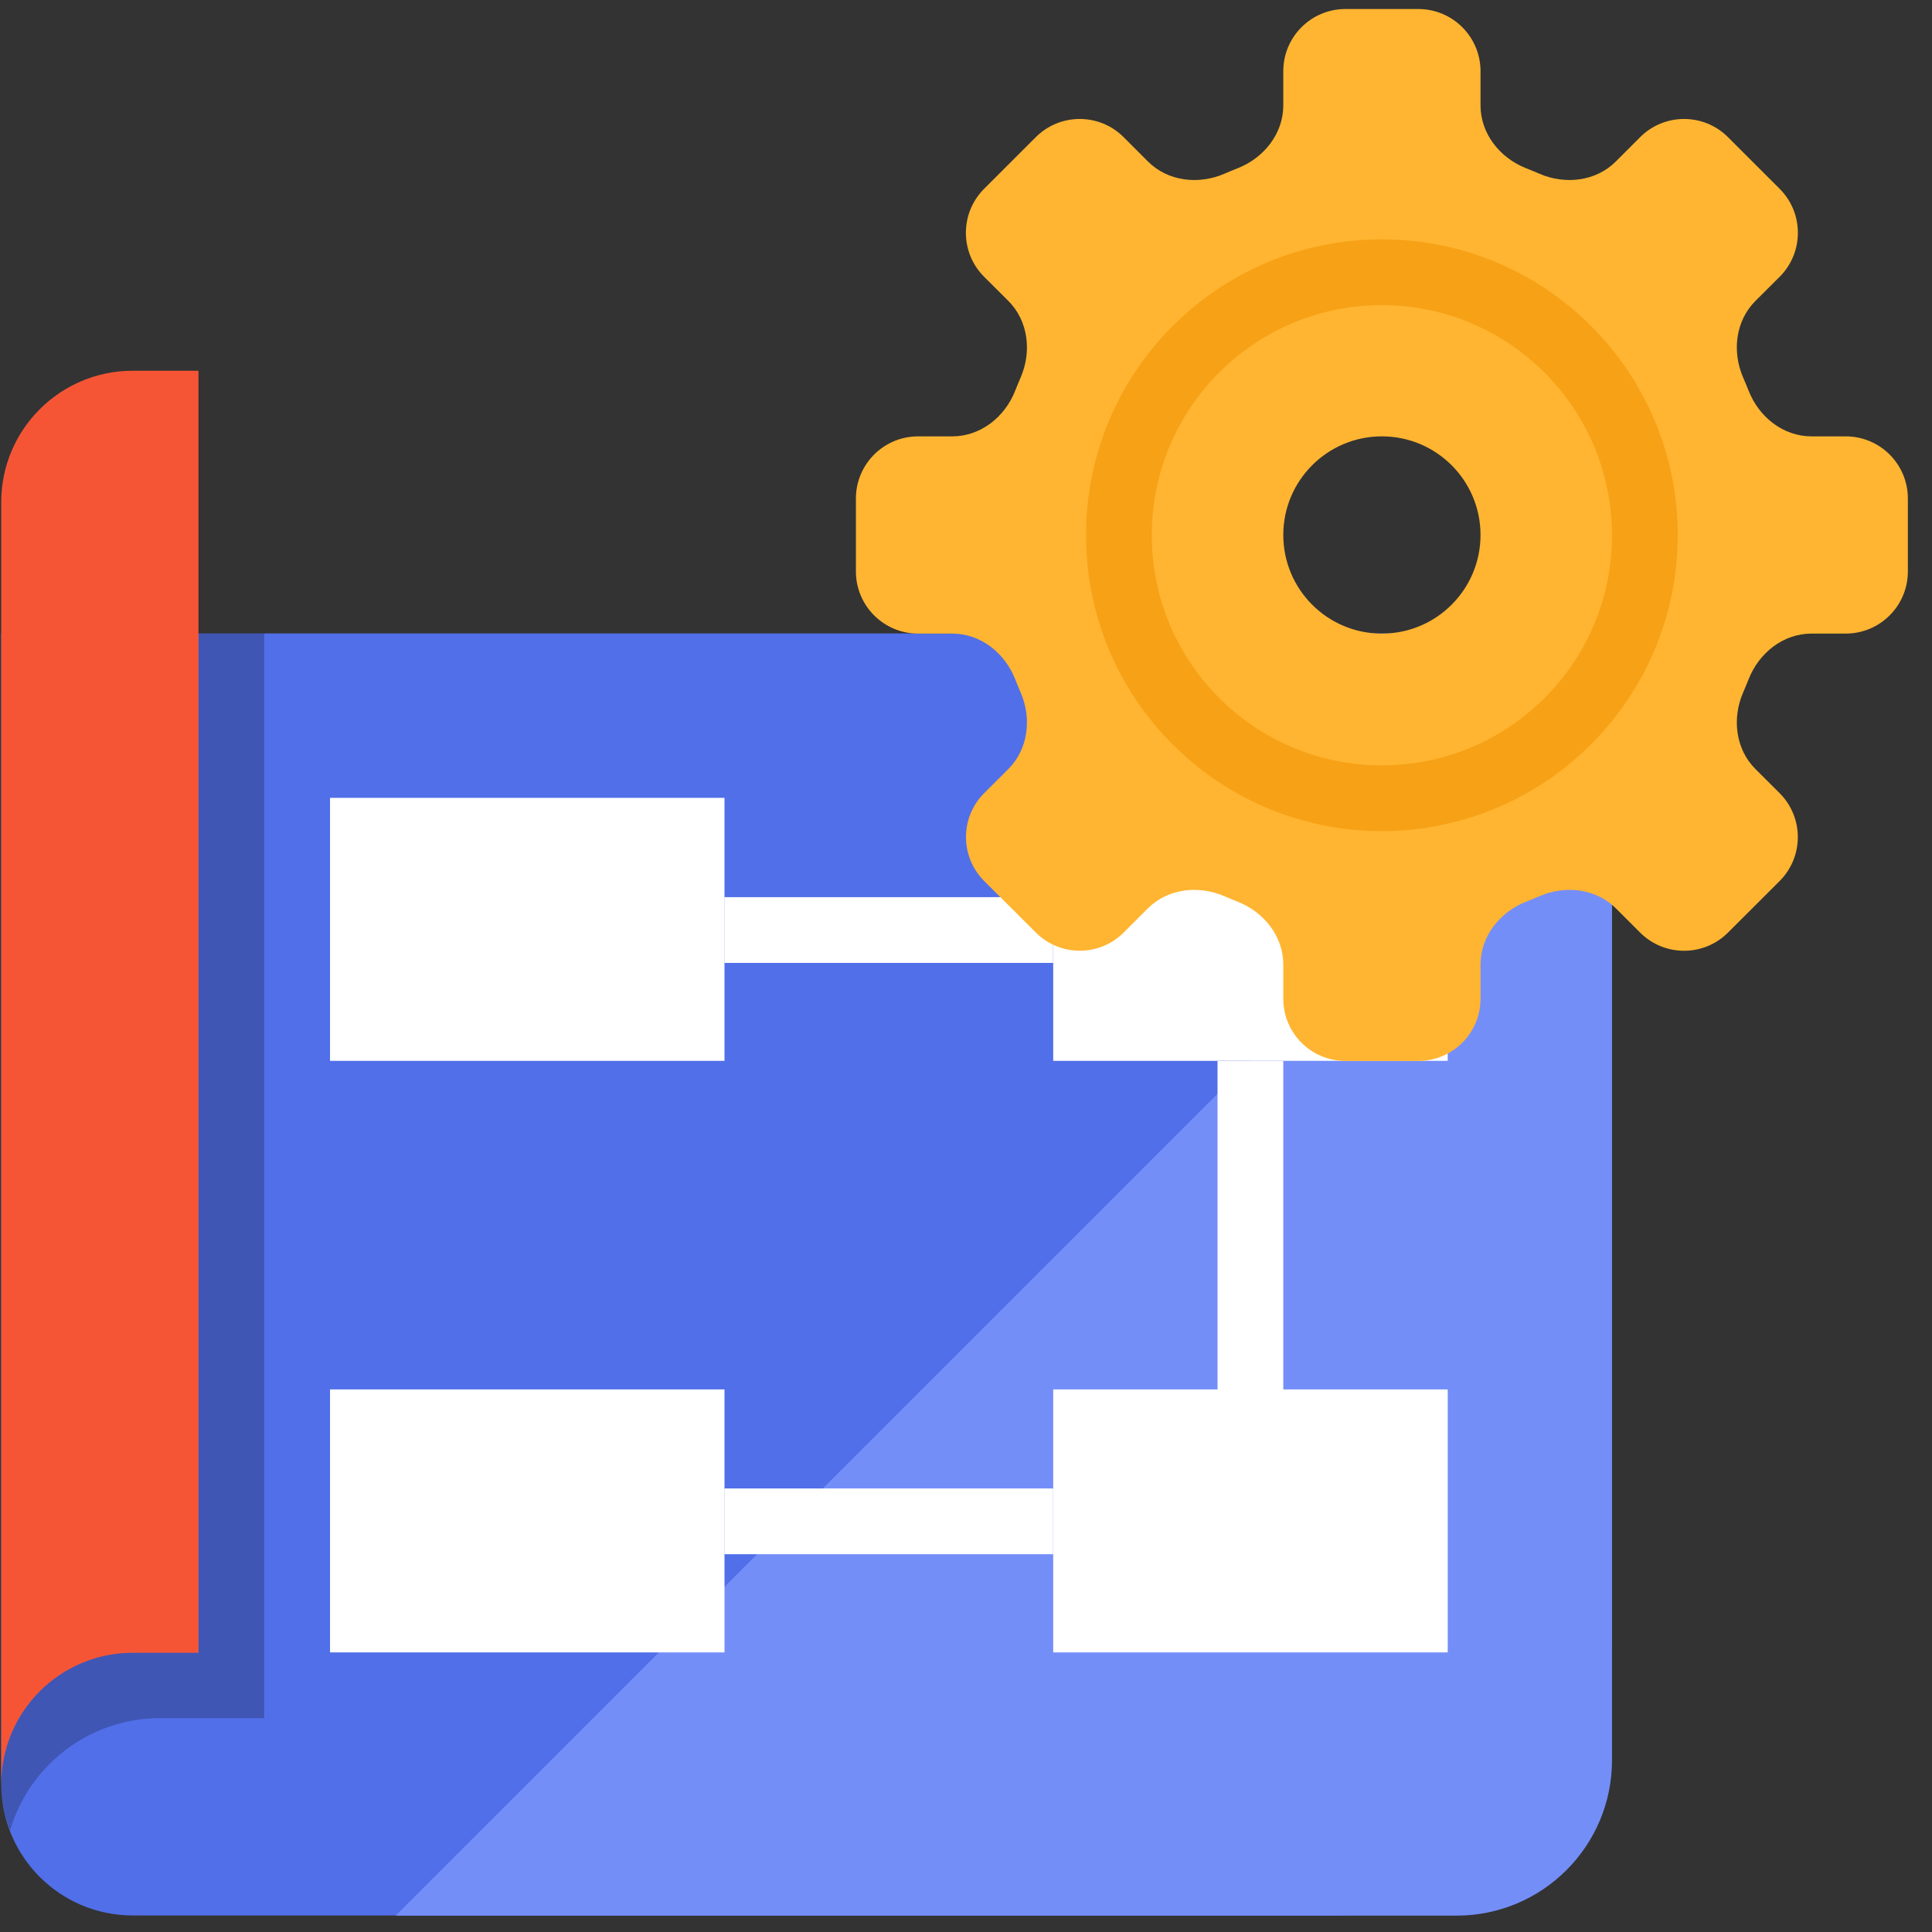 <svg width="57" height="57" viewBox="0 0 57 57" fill="none" xmlns="http://www.w3.org/2000/svg">
<rect x="0" y="0" width="57" height="57" fill="#333333" stroke="none"/>
<g clip-path="url(#clip0_105_7161)">
<path d="M47.559 48.258C47.559 52.816 43.863 56.512 39.305 56.512H3.916C1.773 56.512 0.036 54.775 0.036 52.632V18.688H47.559V48.258Z" fill="#516FE9"/>
<path d="M7.795 50.693V18.688H5.855V48.753H3.916C1.773 48.753 0.036 50.49 0.036 52.632C0.039 53.101 0.128 53.566 0.298 54.003C0.892 51.982 2.78 50.62 4.885 50.693H7.795Z" fill="black" fill-opacity="0.23"/>
<path d="M47.559 20.633L11.674 56.517H42.973C45.505 56.517 47.559 54.464 47.559 51.932V20.633Z" fill="#748EF8"/>
<path d="M5.855 48.762H3.916C1.773 48.762 0.036 50.499 0.036 52.641V14.817C0.036 12.675 1.773 10.938 3.916 10.938H5.855V48.762Z" fill="#F65535"/>
<path d="M9.737 23.539H21.375V31.298H9.737V23.539Z" fill="white"/>
<path d="M9.737 40.992H21.375V48.751H9.737V40.992Z" fill="white"/>
<path d="M31.073 23.539H42.712V31.298H31.073V23.539Z" fill="white"/>
<path d="M31.073 40.992H42.712V48.751H31.073V40.992Z" fill="white"/>
<path d="M21.372 26.469H31.071V28.409H21.372V26.469Z" fill="white"/>
<path d="M35.921 31.305H37.861V41.004H35.921V31.305Z" fill="white"/>
<path d="M21.372 43.914H31.071V45.854H21.372V43.914Z" fill="white"/>
<path d="M54.453 18.693C55.467 18.693 56.288 17.872 56.288 16.859V14.708C56.288 13.695 55.467 12.874 54.453 12.874H53.444C52.611 12.874 51.896 12.306 51.591 11.53C51.539 11.399 51.485 11.269 51.429 11.14C51.096 10.375 51.201 9.466 51.792 8.877L52.504 8.167C53.222 7.451 53.223 6.288 52.506 5.571L50.982 4.048C50.265 3.33 49.102 3.331 48.386 4.05L47.676 4.761C47.087 5.352 46.179 5.457 45.414 5.124C45.285 5.068 45.154 5.014 45.023 4.963C44.248 4.657 43.68 3.942 43.68 3.109V2.1C43.68 1.087 42.858 0.266 41.845 0.266H39.695C38.682 0.266 37.861 1.087 37.861 2.1V3.109C37.861 3.942 37.292 4.657 36.517 4.963C36.386 5.014 36.256 5.068 36.127 5.124C35.361 5.457 34.453 5.352 33.864 4.761L33.154 4.05C32.438 3.331 31.275 3.33 30.558 4.048L29.034 5.571C28.317 6.288 28.318 7.451 29.036 8.167L29.748 8.877C30.339 9.466 30.444 10.375 30.111 11.14C30.055 11.269 30.001 11.399 29.95 11.53C29.644 12.306 28.929 12.874 28.096 12.874H27.087C26.074 12.874 25.252 13.695 25.252 14.708V16.859C25.252 17.872 26.074 18.693 27.087 18.693H28.096C28.929 18.693 29.644 19.261 29.95 20.037C30.001 20.168 30.055 20.298 30.111 20.427C30.444 21.192 30.339 22.101 29.748 22.69L29.039 23.397C28.32 24.114 28.32 25.279 29.039 25.995L30.47 27.422L30.56 27.512C31.276 28.228 32.438 28.228 33.154 27.512L33.864 26.802C34.453 26.213 35.36 26.109 36.124 26.441C36.254 26.498 36.385 26.552 36.517 26.604C37.292 26.909 37.861 27.624 37.861 28.458V29.467C37.861 30.48 38.682 31.301 39.695 31.301H41.845C42.858 31.301 43.68 30.48 43.68 29.467V28.458C43.68 27.624 44.248 26.909 45.023 26.604C45.155 26.552 45.286 26.498 45.416 26.441C46.18 26.109 47.087 26.213 47.676 26.802L48.388 27.513C49.103 28.229 50.264 28.23 50.98 27.515L52.503 25.995C53.221 25.278 53.221 24.114 52.502 23.398L51.792 22.69C51.201 22.101 51.096 21.192 51.429 20.427C51.485 20.298 51.539 20.168 51.591 20.037C51.896 19.261 52.611 18.693 53.444 18.693H54.453ZM37.861 15.783C37.861 14.177 39.163 12.874 40.77 12.874C42.377 12.874 43.68 14.177 43.68 15.783C43.68 17.39 42.377 18.693 40.77 18.693C39.163 18.693 37.861 17.39 37.861 15.783Z" fill="#FFB531"/>
<path d="M40.77 24.52C35.949 24.52 32.041 20.613 32.041 15.791C32.041 10.97 35.949 7.062 40.77 7.062C45.591 7.062 49.499 10.97 49.499 15.791C49.494 20.61 45.589 24.515 40.77 24.52ZM40.77 9.002C37.02 9.002 33.981 12.042 33.981 15.791C33.981 19.541 37.02 22.581 40.77 22.581C44.52 22.581 47.559 19.541 47.559 15.791C47.555 12.044 44.518 9.007 40.77 9.002Z" fill="#F7A116"/>
</g>
<defs>
<clipPath id="clip0_105_7161">
<rect width="56.252" height="56.252" fill="white" transform="translate(0.037 0.266)"/>
</clipPath>
</defs>
</svg>
